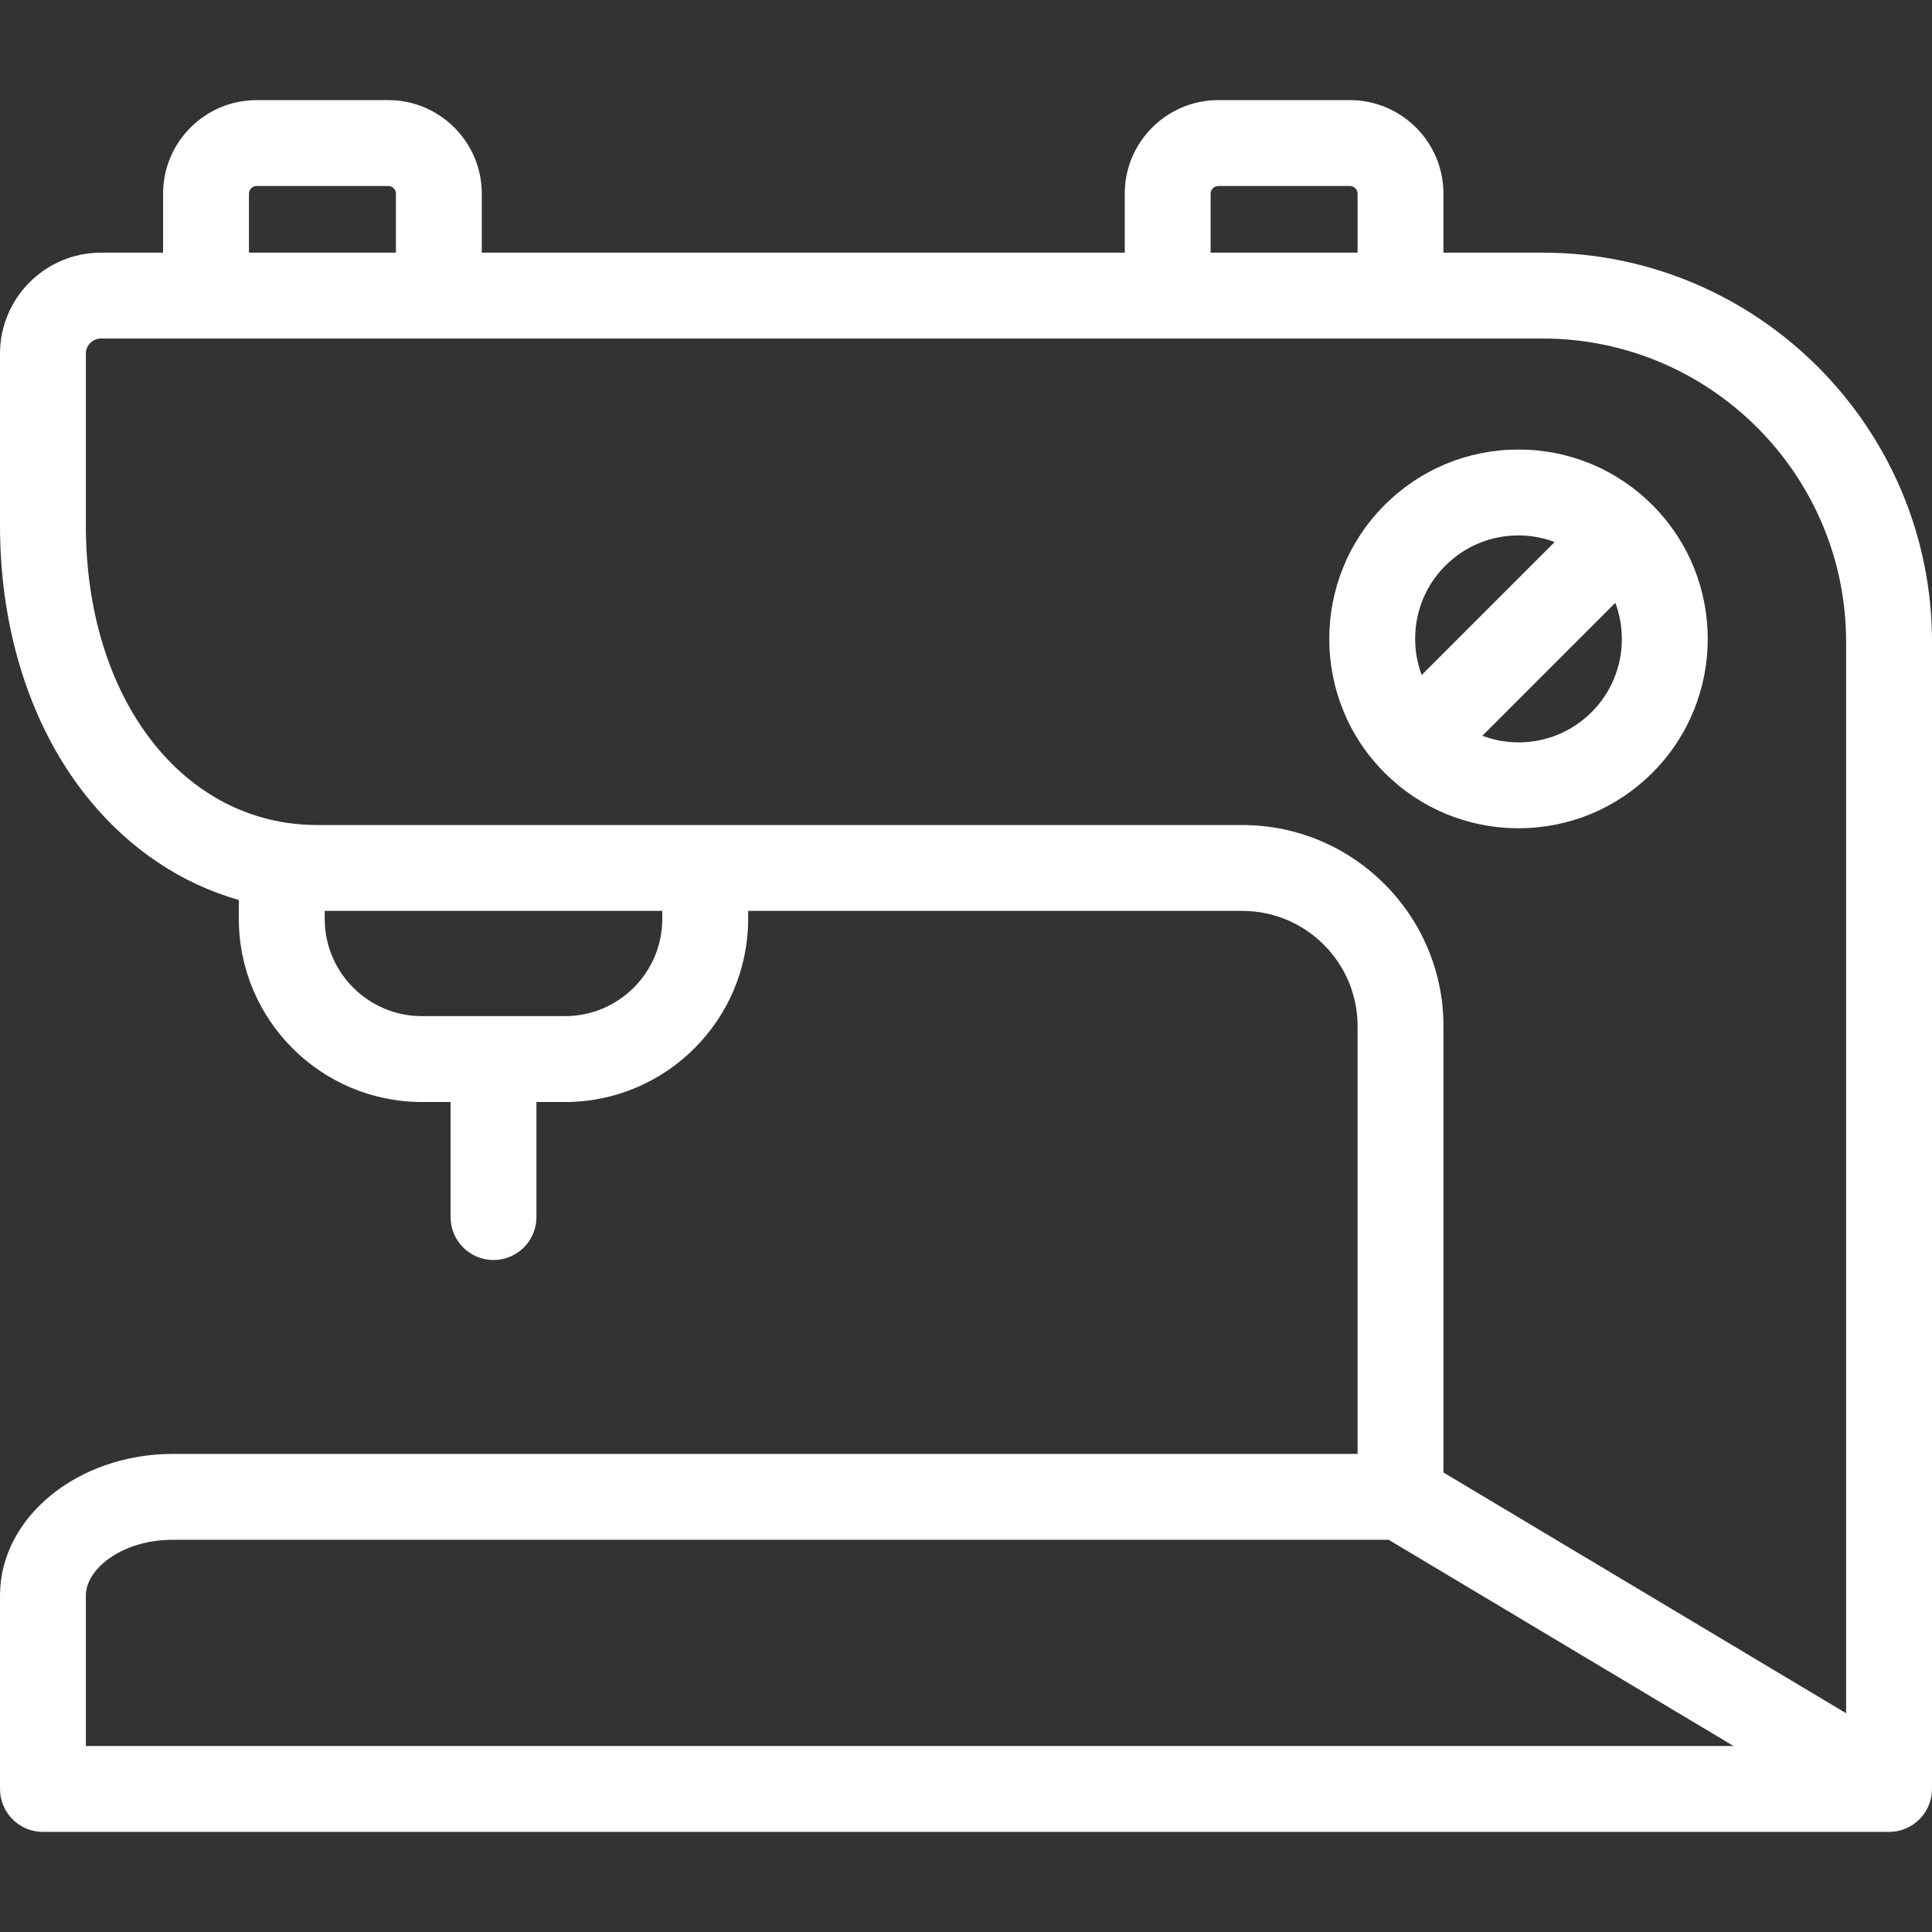 <?xml version="1.0"?>
<svg xmlns="http://www.w3.org/2000/svg" xmlns:xlink="http://www.w3.org/1999/xlink" version="1.1" viewBox="0 0 315 315" enable-background="new 0 0 315 315" width="512px" height="512px" class=""><rect x="0" y="0" width="315" height="315" fill="#333333" stroke="none"/><g><g>
    <path d="m251.528,41.194h-16.182v-9.617c0-8.411-6.843-15.254-15.253-15.254h-21.458c-8.41,0-15.252,6.843-15.252,15.254v9.617h-104.832v-9.617c0-8.411-6.842-15.254-15.252-15.254h-21.458c-8.41,0-15.252,6.843-15.252,15.254v9.617h-10.123c-9.079,0-16.466,7.385-16.466,16.461v28.016c0,17.498 5.228,33.45 14.723,44.919 6.626,8.005 14.968,13.514 24.218,16.148v3.079c0,16.465 13.395,29.859 29.859,29.859h4.661v18.762c0,3.866 3.134,7 7,7 3.866,0 7-3.134 7-7v-18.762h4.657c16.467,0 29.863-13.395 29.863-29.859v-1.303h80.571c10.363,0 18.794,8.43 18.794,18.791v69.744h-193.136c-15.555,0.001-28.21,10.354-28.21,23.081v31.547c0,3.866 3.134,7 7,7h301c3.866,0 7-3.134 7-7v-187.01c0-34.999-28.474-63.473-63.472-63.473zm-54.144-9.617c0-0.691 0.561-1.254 1.252-1.254h21.458c0.69,0 1.253,0.563 1.253,1.254v9.617h-23.963v-9.617zm-156.795,0c0-0.691 0.562-1.254 1.252-1.254h21.458c0.69,0 1.252,0.563 1.252,1.254v9.617h-23.962v-9.617zm67.392,118.24c0,8.745-7.116,15.859-15.863,15.859h-23.318c-8.745,0-15.859-7.114-15.859-15.859v-1.303h55.041v1.303zm94.571-15.302h-150.827c-21.86,0-37.726-20.542-37.726-48.844v-28.016c0-1.358 1.106-2.461 2.466-2.461h235.063c27.278,0 49.472,22.193 49.472,49.473v174.668l-65.653-39.256v-72.773c-0.001-18.081-14.712-32.791-32.795-32.791zm-188.553,125.615c0-4.295 5.836-9.08 14.21-9.08h198.203l56.239,33.627h-268.652v-24.547z" data-original="#000000" class="active-path" data-old_color="#ffffff" fill="#ffffff"/>
    <path d="m247.581,135.039c8.244,0 15.996-3.211 21.83-9.043 12.033-12.038 12.033-31.623-0.001-43.658-5.832-5.831-13.585-9.043-21.83-9.043-8.245,0-15.998,3.212-21.829,9.044-12.032,12.035-12.032,31.62 0.002,43.659 5.832,5.83 13.584,9.041 21.828,9.041zm11.93-18.941c-3.188,3.187-7.424,4.941-11.93,4.941-2.048,0-4.034-0.38-5.898-1.075l21.688-21.687c2.225,5.996 0.949,13.009-3.86,17.821zm-23.86-23.861c3.187-3.188 7.423-4.942 11.929-4.942 2.048,0 4.034,0.38 5.897,1.075l-21.685,21.686c-2.225-5.996-0.949-13.008 3.859-17.819z" data-original="#000000" class="active-path" data-old_color="#ffffff" fill="#ffffff"/>
  </g></g> </svg>
